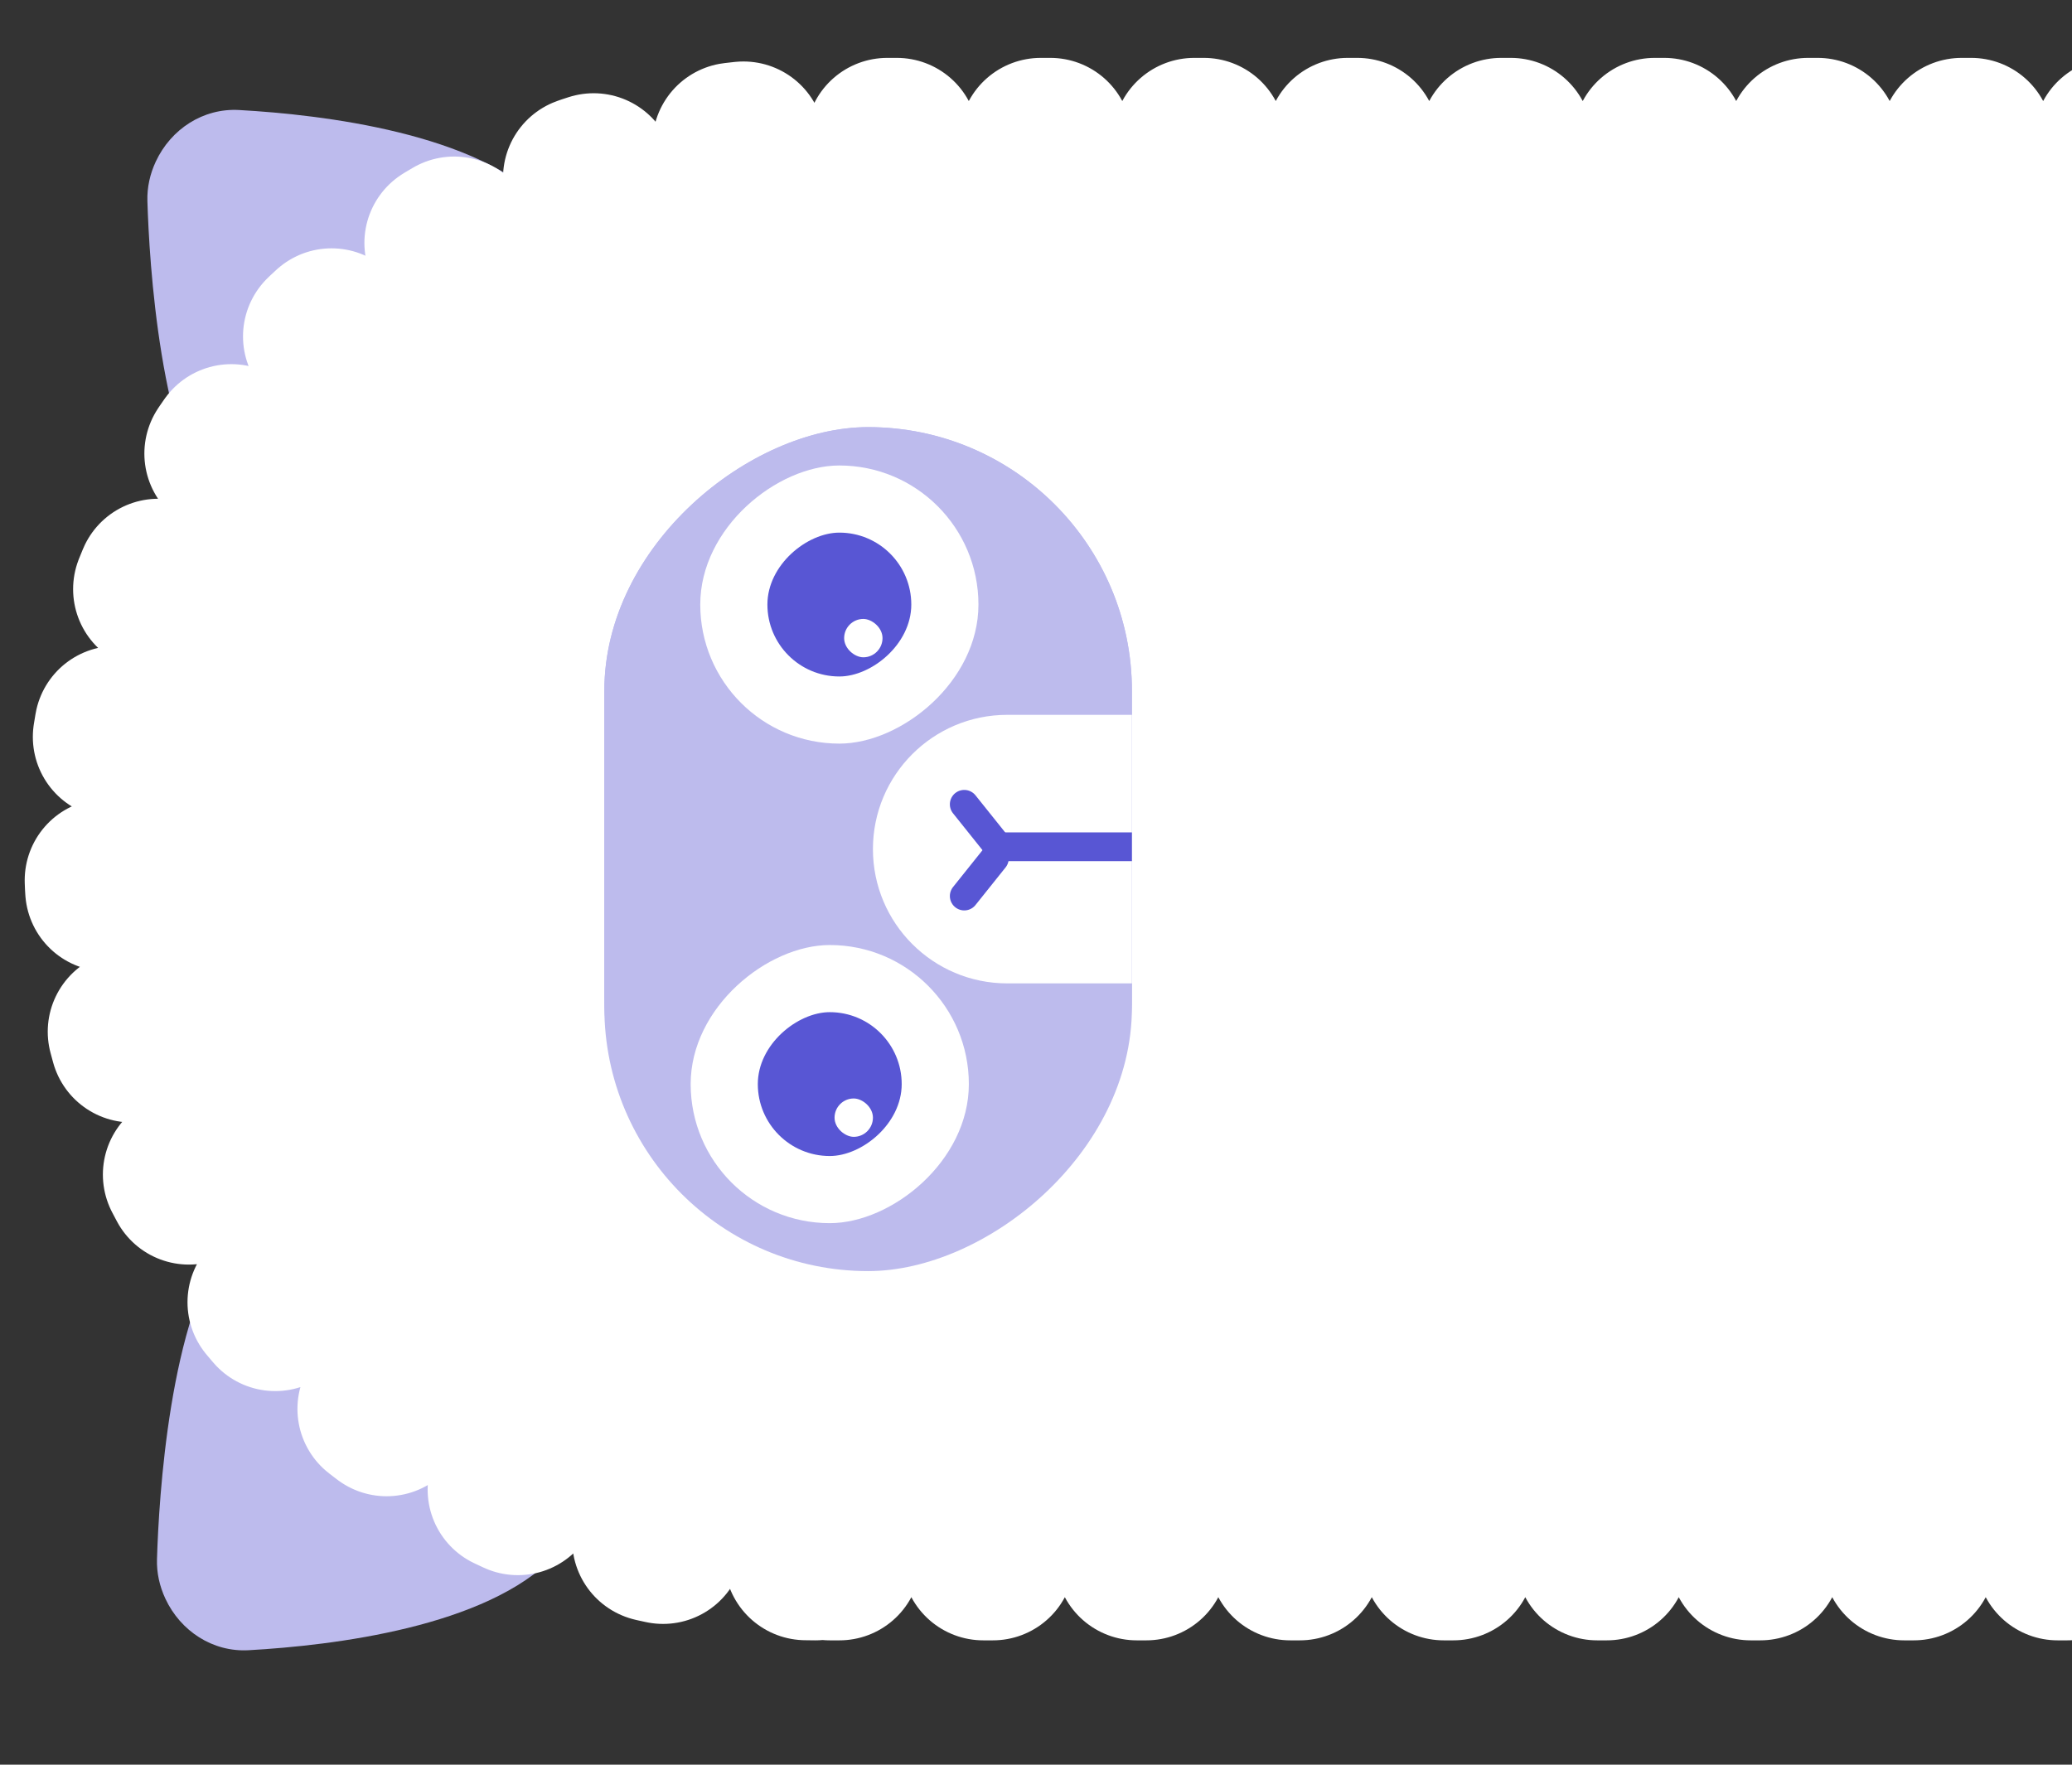 <svg width="216" height="184" viewBox="0 0 216 184" fill="none" xmlns="http://www.w3.org/2000/svg">
<rect x="0" y="0" width="216" height="184" fill="#333333" stroke="none"/>
<path d="M25.918 172.064C22.186 172.273 18.822 170.079 17.242 166.693C16.637 165.398 16.322 163.998 16.365 162.57C16.558 156.209 17.648 137.462 23.824 129.227C37.824 135.226 45.824 149.726 57.824 162.227C50.765 169.639 34.734 171.57 25.918 172.064Z" fill="#BDBBED"/>
<path d="M24.918 11.471C21.186 11.262 17.822 13.456 16.242 16.843C15.637 18.137 15.322 19.537 15.366 20.966C15.558 27.326 16.648 46.073 22.824 54.309C36.824 48.309 44.824 33.809 56.824 21.309C49.765 13.896 33.734 11.966 24.918 11.471Z" fill="#BDBBED"/>
<path d="M85 162.535C44.131 162.535 11 129.404 11 88.535C11 47.666 44.131 14.535 85 14.535L232 14.535L232 162.535L85 162.535Z" fill="white" stroke="white" stroke-width="17" stroke-linecap="round" stroke-linejoin="round" stroke-dasharray="1 15"/>
<rect x="63" y="132.535" width="88" height="55" rx="27.5" transform="rotate(-90 63 132.535)" fill="#BDBBED"/>
<rect x="63" y="131.535" width="87" height="55" rx="27.5" transform="rotate(-90 63 131.535)" fill="#BDBBED"/>
<path d="M105 102.535C97.268 102.535 91 96.267 91 88.535C91 80.803 97.268 74.535 105 74.535L118 74.535L118 102.535L105 102.535Z" fill="white"/>
<rect x="72" y="127.535" width="29" height="29" rx="14.5" transform="rotate(-90 72 127.535)" fill="white"/>
<rect x="73" y="77.535" width="29" height="29" rx="14.5" transform="rotate(-90 73 77.535)" fill="white"/>
<rect x="79" y="120.535" width="15" height="15" rx="7.5" transform="rotate(-90 79 120.535)" fill="#5856D4"/>
<rect width="4" height="4" rx="2" transform="matrix(-4.37114e-08 -1 -1 4.37114e-08 91 118.535)" fill="white"/>
<rect x="80" y="70.535" width="15" height="15" rx="7.5" transform="rotate(-90 80 70.535)" fill="#5856D4"/>
<rect width="4" height="4" rx="2" transform="matrix(-4.37114e-08 -1 -1 4.37114e-08 92 68.535)" fill="white"/>
<line x1="100.521" y1="93.427" x2="103.657" y2="89.506" stroke="#5856D4" stroke-width="3" stroke-linecap="round"/>
<line x1="1.5" y1="-1.5" x2="6.521" y2="-1.5" transform="matrix(0.625 0.781 0.781 -0.625 100.755 81.755)" stroke="#5856D4" stroke-width="3" stroke-linecap="round"/>
<line x1="105.5" y1="88.29" x2="116.5" y2="88.29" stroke="#5856D4" stroke-width="3" stroke-linecap="square"/>
</svg>
